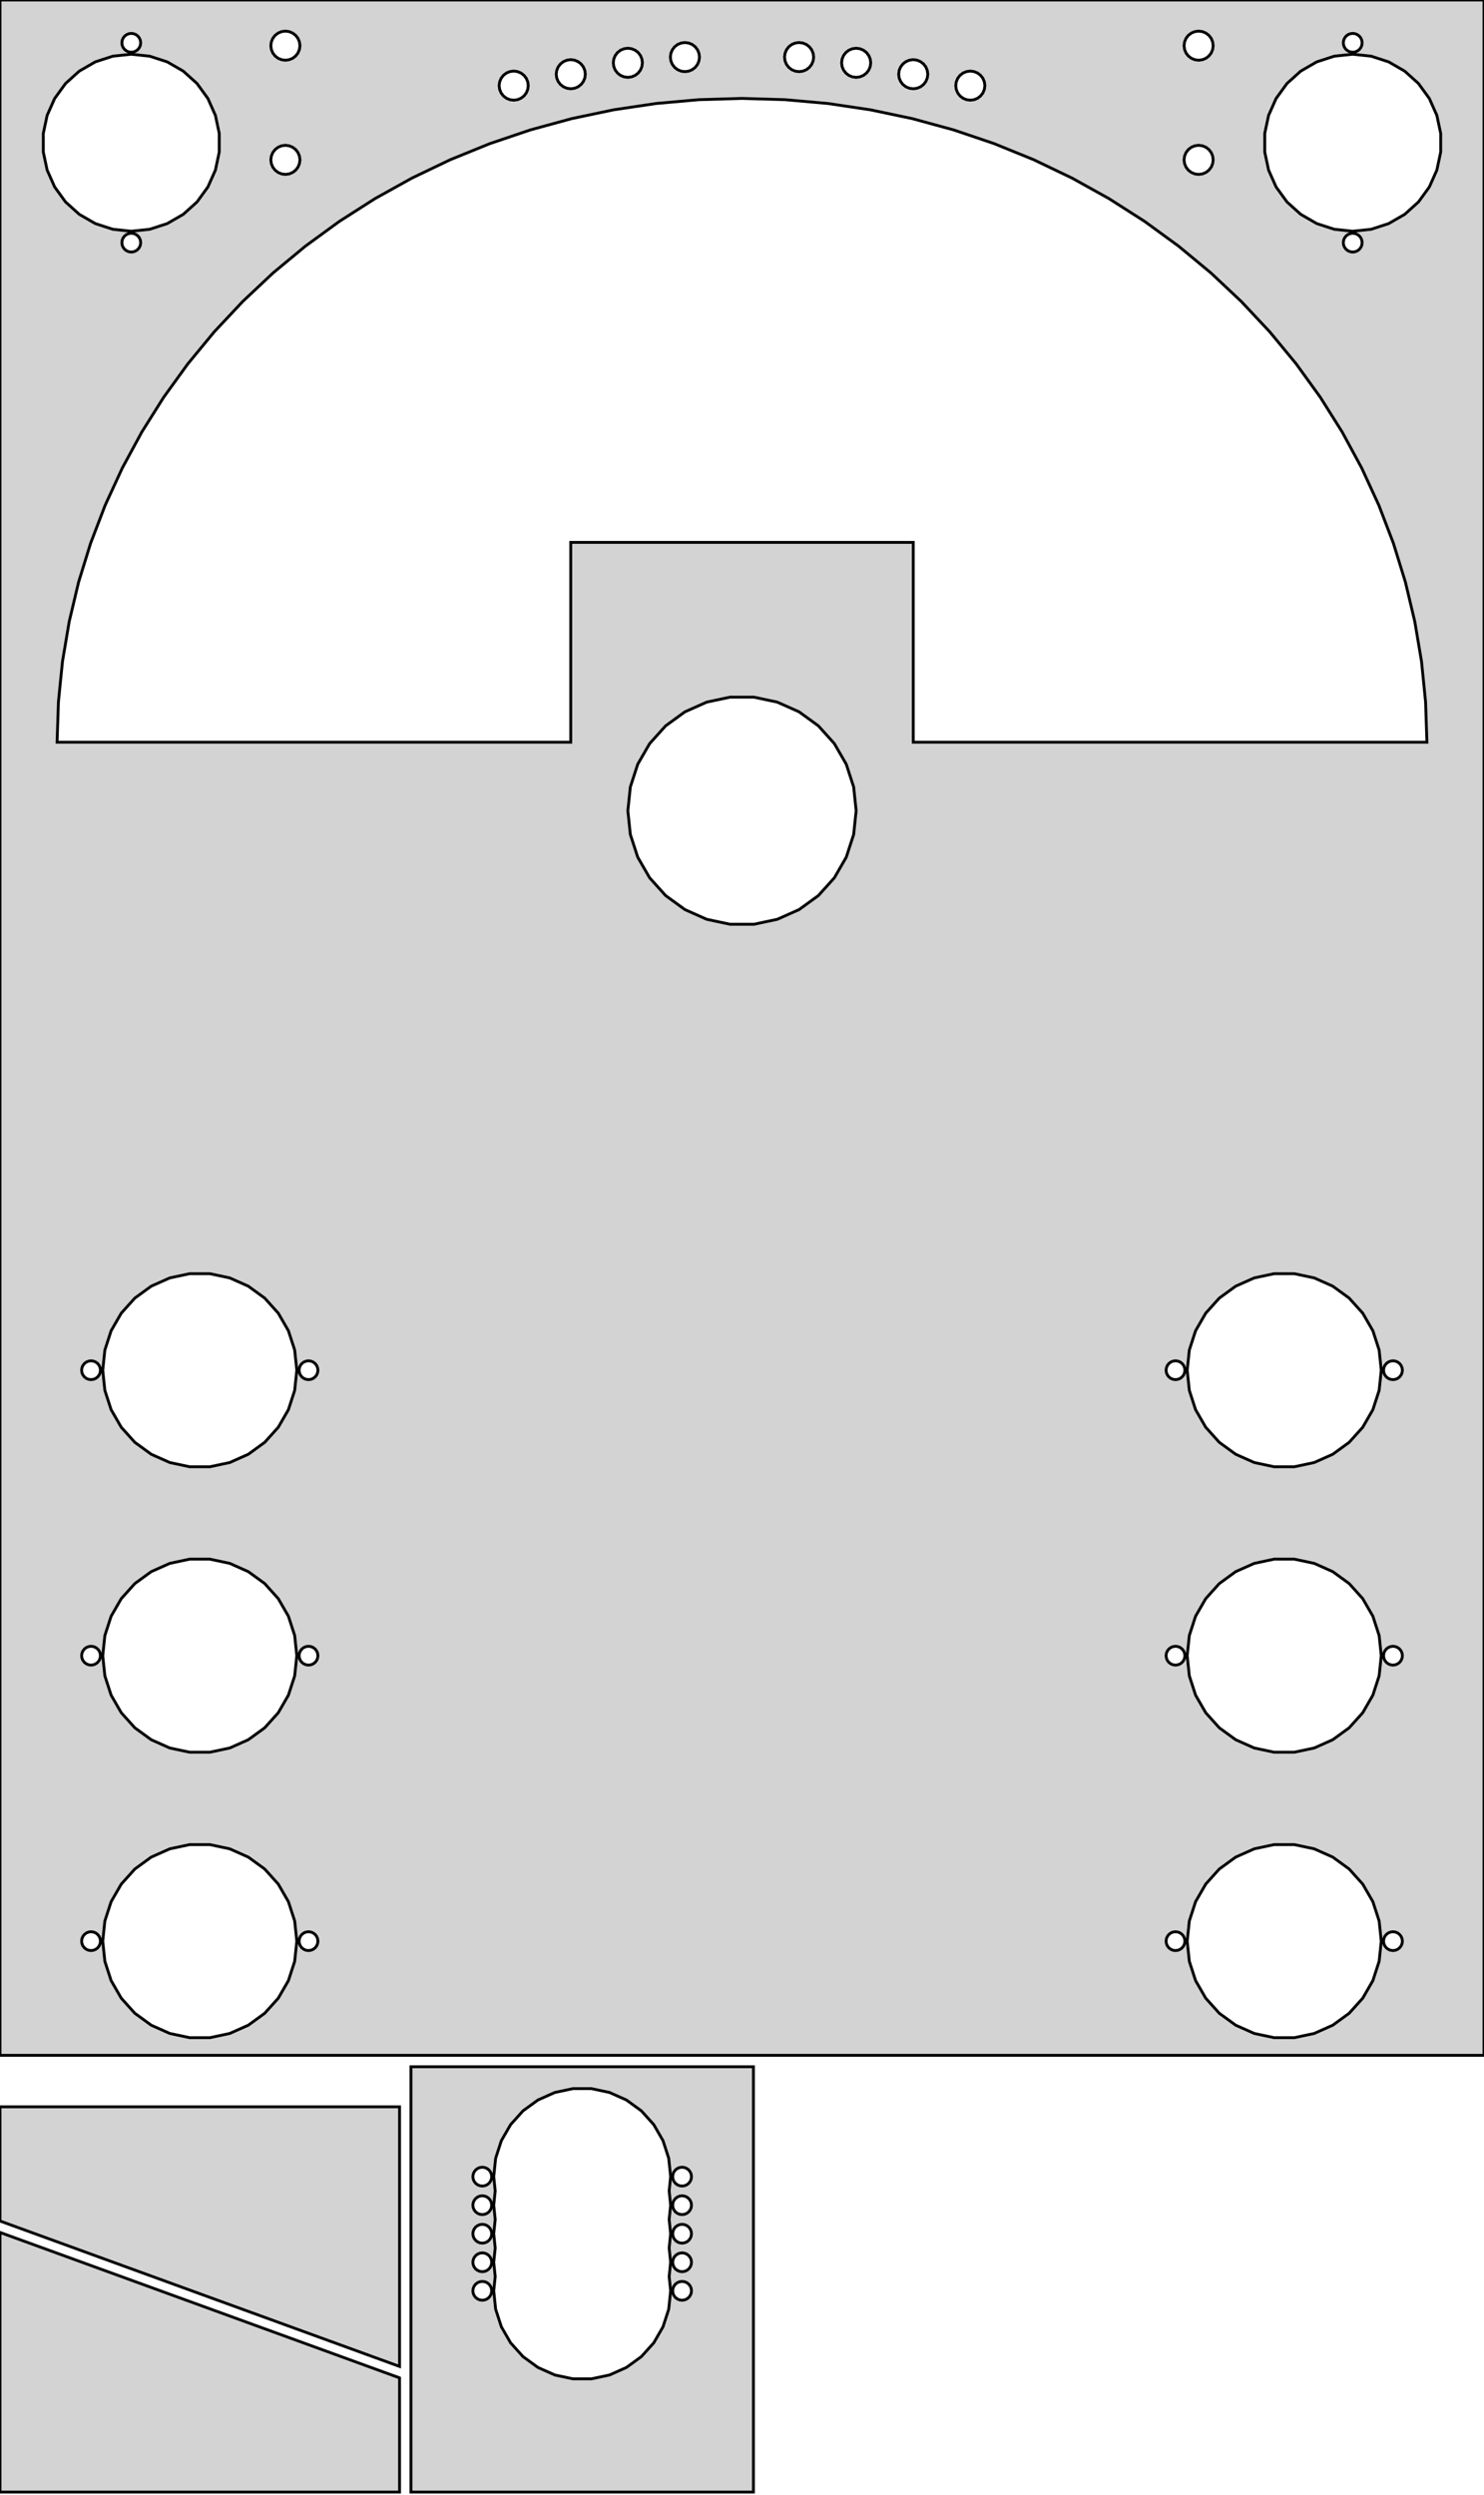 <?xml version="1.0" standalone="no"?>
<!DOCTYPE svg PUBLIC "-//W3C//DTD SVG 1.1//EN" "http://www.w3.org/Graphics/SVG/1.1/DTD/svg11.dtd">
<svg width="260" height="437" viewBox="0 -260 260 437" xmlns="http://www.w3.org/2000/svg" version="1.1">
<title>OpenSCAD Model</title>
<path d="
M 260,-260 L 0,-260 L 0,100 L 260,100 z
M 49.34,-249.537 L 48.725,-249.792 L 48.197,-250.197 L 47.792,-250.725 L 47.537,-251.34 L 47.45,-252
 L 47.537,-252.66 L 47.792,-253.275 L 48.197,-253.803 L 48.725,-254.208 L 49.34,-254.463 L 50,-254.55
 L 50.66,-254.463 L 51.275,-254.208 L 51.803,-253.803 L 52.208,-253.275 L 52.463,-252.66 L 52.55,-252
 L 52.463,-251.34 L 52.208,-250.725 L 51.803,-250.197 L 51.275,-249.792 L 50.66,-249.537 L 50,-249.45
 z
M 209.34,-249.537 L 208.725,-249.792 L 208.197,-250.197 L 207.792,-250.725 L 207.537,-251.34 L 207.45,-252
 L 207.537,-252.66 L 207.792,-253.275 L 208.197,-253.803 L 208.725,-254.208 L 209.34,-254.463 L 210,-254.55
 L 210.66,-254.463 L 211.275,-254.208 L 211.803,-253.803 L 212.208,-253.275 L 212.463,-252.66 L 212.55,-252
 L 212.463,-251.34 L 212.208,-250.725 L 211.803,-250.197 L 211.275,-249.792 L 210.66,-249.537 L 210,-249.45
 z
M 236.573,-250.906 L 236.175,-251.071 L 235.833,-251.333 L 235.571,-251.675 L 235.406,-252.073 L 235.35,-252.5
 L 235.406,-252.927 L 235.571,-253.325 L 235.833,-253.667 L 236.175,-253.929 L 236.573,-254.094 L 237,-254.15
 L 237.427,-254.094 L 237.825,-253.929 L 238.167,-253.667 L 238.429,-253.325 L 238.594,-252.927 L 238.65,-252.5
 L 238.594,-252.073 L 238.429,-251.675 L 238.167,-251.333 L 237.825,-251.071 L 237.427,-250.906 L 237,-250.85
 z
M 22.573,-250.906 L 22.175,-251.071 L 21.833,-251.333 L 21.571,-251.675 L 21.406,-252.073 L 21.35,-252.5
 L 21.406,-252.927 L 21.571,-253.325 L 21.833,-253.667 L 22.175,-253.929 L 22.573,-254.094 L 23,-254.15
 L 23.427,-254.094 L 23.825,-253.929 L 24.167,-253.667 L 24.429,-253.325 L 24.594,-252.927 L 24.65,-252.5
 L 24.594,-252.073 L 24.429,-251.675 L 24.167,-251.333 L 23.825,-251.071 L 23.427,-250.906 L 23,-250.85
 z
M 119.34,-247.537 L 118.725,-247.792 L 118.197,-248.197 L 117.792,-248.725 L 117.537,-249.34 L 117.45,-250
 L 117.537,-250.66 L 117.792,-251.275 L 118.197,-251.803 L 118.725,-252.208 L 119.34,-252.463 L 120,-252.55
 L 120.66,-252.463 L 121.275,-252.208 L 121.803,-251.803 L 122.208,-251.275 L 122.463,-250.66 L 122.55,-250
 L 122.463,-249.34 L 122.208,-248.725 L 121.803,-248.197 L 121.275,-247.792 L 120.66,-247.537 L 120,-247.45
 z
M 139.34,-247.537 L 138.725,-247.792 L 138.197,-248.197 L 137.792,-248.725 L 137.537,-249.34 L 137.45,-250
 L 137.537,-250.66 L 137.792,-251.275 L 138.197,-251.803 L 138.725,-252.208 L 139.34,-252.463 L 140,-252.55
 L 140.66,-252.463 L 141.275,-252.208 L 141.803,-251.803 L 142.208,-251.275 L 142.463,-250.66 L 142.55,-250
 L 142.463,-249.34 L 142.208,-248.725 L 141.803,-248.197 L 141.275,-247.792 L 140.66,-247.537 L 140,-247.45
 z
M 109.34,-246.537 L 108.725,-246.792 L 108.197,-247.197 L 107.792,-247.725 L 107.537,-248.34 L 107.45,-249
 L 107.537,-249.66 L 107.792,-250.275 L 108.197,-250.803 L 108.725,-251.208 L 109.34,-251.463 L 110,-251.55
 L 110.66,-251.463 L 111.275,-251.208 L 111.803,-250.803 L 112.208,-250.275 L 112.463,-249.66 L 112.55,-249
 L 112.463,-248.34 L 112.208,-247.725 L 111.803,-247.197 L 111.275,-246.792 L 110.66,-246.537 L 110,-246.45
 z
M 149.34,-246.537 L 148.725,-246.792 L 148.197,-247.197 L 147.792,-247.725 L 147.537,-248.34 L 147.45,-249
 L 147.537,-249.66 L 147.792,-250.275 L 148.197,-250.803 L 148.725,-251.208 L 149.34,-251.463 L 150,-251.55
 L 150.66,-251.463 L 151.275,-251.208 L 151.803,-250.803 L 152.208,-250.275 L 152.463,-249.66 L 152.55,-249
 L 152.463,-248.34 L 152.208,-247.725 L 151.803,-247.197 L 151.275,-246.792 L 150.66,-246.537 L 150,-246.45
 z
M 19.777,-219.839 L 16.696,-220.84 L 13.889,-222.46 L 11.481,-224.628 L 9.577,-227.25 L 8.259,-230.21
 L 7.585,-233.38 L 7.585,-236.62 L 8.259,-239.79 L 9.577,-242.75 L 11.481,-245.372 L 13.889,-247.54
 L 16.696,-249.16 L 19.777,-250.161 L 23,-250.5 L 26.223,-250.161 L 29.304,-249.16 L 32.111,-247.54
 L 34.519,-245.372 L 36.423,-242.75 L 37.741,-239.79 L 38.415,-236.62 L 38.415,-233.38 L 37.741,-230.21
 L 36.423,-227.25 L 34.519,-224.628 L 32.111,-222.46 L 29.304,-220.84 L 26.223,-219.839 L 23,-219.5
 z
M 233.777,-219.839 L 230.696,-220.84 L 227.889,-222.46 L 225.481,-224.628 L 223.577,-227.25 L 222.259,-230.21
 L 221.585,-233.38 L 221.585,-236.62 L 222.259,-239.79 L 223.577,-242.75 L 225.481,-245.372 L 227.889,-247.54
 L 230.696,-249.16 L 233.777,-250.161 L 237,-250.5 L 240.223,-250.161 L 243.304,-249.16 L 246.111,-247.54
 L 248.519,-245.372 L 250.423,-242.75 L 251.741,-239.79 L 252.415,-236.62 L 252.415,-233.38 L 251.741,-230.21
 L 250.423,-227.25 L 248.519,-224.628 L 246.111,-222.46 L 243.304,-220.84 L 240.223,-219.839 L 237,-219.5
 z
M 99.34,-244.537 L 98.725,-244.792 L 98.197,-245.197 L 97.792,-245.725 L 97.537,-246.34 L 97.45,-247
 L 97.537,-247.66 L 97.792,-248.275 L 98.197,-248.803 L 98.725,-249.208 L 99.34,-249.463 L 100,-249.55
 L 100.66,-249.463 L 101.275,-249.208 L 101.803,-248.803 L 102.208,-248.275 L 102.463,-247.66 L 102.55,-247
 L 102.463,-246.34 L 102.208,-245.725 L 101.803,-245.197 L 101.275,-244.792 L 100.66,-244.537 L 100,-244.45
 z
M 159.34,-244.537 L 158.725,-244.792 L 158.197,-245.197 L 157.792,-245.725 L 157.537,-246.34 L 157.45,-247
 L 157.537,-247.66 L 157.792,-248.275 L 158.197,-248.803 L 158.725,-249.208 L 159.34,-249.463 L 160,-249.55
 L 160.66,-249.463 L 161.275,-249.208 L 161.803,-248.803 L 162.208,-248.275 L 162.463,-247.66 L 162.55,-247
 L 162.463,-246.34 L 162.208,-245.725 L 161.803,-245.197 L 161.275,-244.792 L 160.66,-244.537 L 160,-244.45
 z
M 169.34,-242.537 L 168.725,-242.792 L 168.197,-243.197 L 167.792,-243.725 L 167.537,-244.34 L 167.45,-245
 L 167.537,-245.66 L 167.792,-246.275 L 168.197,-246.803 L 168.725,-247.208 L 169.34,-247.463 L 170,-247.55
 L 170.66,-247.463 L 171.275,-247.208 L 171.803,-246.803 L 172.208,-246.275 L 172.463,-245.66 L 172.55,-245
 L 172.463,-244.34 L 172.208,-243.725 L 171.803,-243.197 L 171.275,-242.792 L 170.66,-242.537 L 170,-242.45
 z
M 89.34,-242.537 L 88.725,-242.792 L 88.197,-243.197 L 87.792,-243.725 L 87.537,-244.34 L 87.45,-245
 L 87.537,-245.66 L 87.792,-246.275 L 88.197,-246.803 L 88.725,-247.208 L 89.34,-247.463 L 90,-247.55
 L 90.66,-247.463 L 91.275,-247.208 L 91.803,-246.803 L 92.208,-246.275 L 92.463,-245.66 L 92.55,-245
 L 92.463,-244.34 L 92.208,-243.725 L 91.803,-243.197 L 91.275,-242.792 L 90.66,-242.537 L 90,-242.45
 z
M 10,-130 L 10.237,-137.08 L 10.946,-144.133 L 12.126,-151.13 L 13.77,-158.043 L 15.873,-164.846
 L 18.427,-171.511 L 21.421,-178.012 L 24.843,-184.324 L 28.681,-190.421 L 32.918,-196.28 L 37.538,-201.878
 L 42.524,-207.192 L 47.854,-212.201 L 53.509,-216.885 L 59.466,-221.227 L 65.701,-225.209 L 72.19,-228.815
 L 78.906,-232.031 L 85.825,-234.844 L 92.918,-237.244 L 100.157,-239.22 L 107.514,-240.766 L 114.96,-241.874
 L 122.465,-242.541 L 130,-242.763 L 137.535,-242.541 L 145.04,-241.874 L 152.486,-240.766 L 159.843,-239.22
 L 167.082,-237.244 L 174.175,-234.844 L 181.094,-232.031 L 187.81,-228.815 L 194.299,-225.209 L 200.534,-221.227
 L 206.491,-216.885 L 212.146,-212.201 L 217.476,-207.192 L 222.462,-201.878 L 227.082,-196.28 L 231.319,-190.421
 L 235.157,-184.324 L 238.579,-178.012 L 241.573,-171.511 L 244.127,-164.846 L 246.23,-158.043 L 247.874,-151.13
 L 249.054,-144.133 L 249.763,-137.08 L 250,-130 L 160,-130 L 160,-165 L 100,-165
 L 100,-130 z
M 209.34,-229.537 L 208.725,-229.792 L 208.197,-230.197 L 207.792,-230.725 L 207.537,-231.34 L 207.45,-232
 L 207.537,-232.66 L 207.792,-233.275 L 208.197,-233.803 L 208.725,-234.208 L 209.34,-234.463 L 210,-234.55
 L 210.66,-234.463 L 211.275,-234.208 L 211.803,-233.803 L 212.208,-233.275 L 212.463,-232.66 L 212.55,-232
 L 212.463,-231.34 L 212.208,-230.725 L 211.803,-230.197 L 211.275,-229.792 L 210.66,-229.537 L 210,-229.45
 z
M 49.34,-229.537 L 48.725,-229.792 L 48.197,-230.197 L 47.792,-230.725 L 47.537,-231.34 L 47.45,-232
 L 47.537,-232.66 L 47.792,-233.275 L 48.197,-233.803 L 48.725,-234.208 L 49.34,-234.463 L 50,-234.55
 L 50.66,-234.463 L 51.275,-234.208 L 51.803,-233.803 L 52.208,-233.275 L 52.463,-232.66 L 52.55,-232
 L 52.463,-231.34 L 52.208,-230.725 L 51.803,-230.197 L 51.275,-229.792 L 50.66,-229.537 L 50,-229.45
 z
M 22.573,-215.906 L 22.175,-216.071 L 21.833,-216.333 L 21.571,-216.675 L 21.406,-217.073 L 21.35,-217.5
 L 21.406,-217.927 L 21.571,-218.325 L 21.833,-218.667 L 22.175,-218.929 L 22.573,-219.094 L 23,-219.15
 L 23.427,-219.094 L 23.825,-218.929 L 24.167,-218.667 L 24.429,-218.325 L 24.594,-217.927 L 24.65,-217.5
 L 24.594,-217.073 L 24.429,-216.675 L 24.167,-216.333 L 23.825,-216.071 L 23.427,-215.906 L 23,-215.85
 z
M 236.573,-215.906 L 236.175,-216.071 L 235.833,-216.333 L 235.571,-216.675 L 235.406,-217.073 L 235.35,-217.5
 L 235.406,-217.927 L 235.571,-218.325 L 235.833,-218.667 L 236.175,-218.929 L 236.573,-219.094 L 237,-219.15
 L 237.427,-219.094 L 237.825,-218.929 L 238.167,-218.667 L 238.429,-218.325 L 238.594,-217.927 L 238.65,-217.5
 L 238.594,-217.073 L 238.429,-216.675 L 238.167,-216.333 L 237.825,-216.071 L 237.427,-215.906 L 237,-215.85
 z
M 127.909,-98.11 L 123.82,-98.979 L 120,-100.679 L 116.617,-103.137 L 113.82,-106.244 L 111.729,-109.865
 L 110.437,-113.842 L 110,-118 L 110.437,-122.158 L 111.729,-126.135 L 113.82,-129.756 L 116.617,-132.863
 L 120,-135.32 L 123.82,-137.021 L 127.909,-137.89 L 132.091,-137.89 L 136.18,-137.021 L 140,-135.32
 L 143.383,-132.863 L 146.18,-129.756 L 148.271,-126.135 L 149.563,-122.158 L 150,-118 L 149.563,-113.842
 L 148.271,-109.865 L 146.18,-106.244 L 143.383,-103.137 L 140,-100.679 L 136.18,-98.979 L 132.091,-98.11
 z
M 223.223,-3.093 L 219.747,-3.832 L 216.5,-5.278 L 213.625,-7.367 L 211.247,-10.008 L 209.47,-13.085
 L 208.372,-16.465 L 208,-20 L 208.372,-23.535 L 209.47,-26.915 L 211.247,-29.992 L 213.625,-32.633
 L 216.5,-34.722 L 219.747,-36.168 L 223.223,-36.907 L 226.777,-36.907 L 230.253,-36.168 L 233.5,-34.722
 L 236.375,-32.633 L 238.753,-29.992 L 240.53,-26.915 L 241.628,-23.535 L 242,-20 L 241.628,-16.465
 L 240.53,-13.085 L 238.753,-10.008 L 236.375,-7.367 L 233.5,-5.278 L 230.253,-3.832 L 226.777,-3.093
 z
M 33.223,-3.093 L 29.747,-3.832 L 26.5,-5.278 L 23.625,-7.367 L 21.247,-10.008 L 19.47,-13.085
 L 18.372,-16.465 L 18,-20 L 18.372,-23.535 L 19.47,-26.915 L 21.247,-29.992 L 23.625,-32.633
 L 26.5,-34.722 L 29.747,-36.168 L 33.223,-36.907 L 36.777,-36.907 L 40.253,-36.168 L 43.5,-34.722
 L 46.375,-32.633 L 48.753,-29.992 L 50.53,-26.915 L 51.629,-23.535 L 52,-20 L 51.629,-16.465
 L 50.53,-13.085 L 48.753,-10.008 L 46.375,-7.367 L 43.5,-5.278 L 40.253,-3.832 L 36.777,-3.093
 z
M 15.523,-18.406 L 15.125,-18.571 L 14.783,-18.833 L 14.521,-19.175 L 14.356,-19.573 L 14.3,-20
 L 14.356,-20.427 L 14.521,-20.825 L 14.783,-21.167 L 15.125,-21.429 L 15.523,-21.594 L 15.95,-21.65
 L 16.377,-21.594 L 16.775,-21.429 L 17.117,-21.167 L 17.379,-20.825 L 17.544,-20.427 L 17.6,-20
 L 17.544,-19.573 L 17.379,-19.175 L 17.117,-18.833 L 16.775,-18.571 L 16.377,-18.406 L 15.95,-18.35
 z
M 53.623,-18.406 L 53.225,-18.571 L 52.883,-18.833 L 52.621,-19.175 L 52.456,-19.573 L 52.4,-20
 L 52.456,-20.427 L 52.621,-20.825 L 52.883,-21.167 L 53.225,-21.429 L 53.623,-21.594 L 54.05,-21.65
 L 54.477,-21.594 L 54.875,-21.429 L 55.217,-21.167 L 55.479,-20.825 L 55.644,-20.427 L 55.7,-20
 L 55.644,-19.573 L 55.479,-19.175 L 55.217,-18.833 L 54.875,-18.571 L 54.477,-18.406 L 54.05,-18.35
 z
M 243.623,-18.406 L 243.225,-18.571 L 242.883,-18.833 L 242.621,-19.175 L 242.456,-19.573 L 242.4,-20
 L 242.456,-20.427 L 242.621,-20.825 L 242.883,-21.167 L 243.225,-21.429 L 243.623,-21.594 L 244.05,-21.65
 L 244.477,-21.594 L 244.875,-21.429 L 245.217,-21.167 L 245.479,-20.825 L 245.644,-20.427 L 245.7,-20
 L 245.644,-19.573 L 245.479,-19.175 L 245.217,-18.833 L 244.875,-18.571 L 244.477,-18.406 L 244.05,-18.35
 z
M 205.523,-18.406 L 205.125,-18.571 L 204.783,-18.833 L 204.521,-19.175 L 204.356,-19.573 L 204.3,-20
 L 204.356,-20.427 L 204.521,-20.825 L 204.783,-21.167 L 205.125,-21.429 L 205.523,-21.594 L 205.95,-21.65
 L 206.377,-21.594 L 206.775,-21.429 L 207.117,-21.167 L 207.379,-20.825 L 207.544,-20.427 L 207.6,-20
 L 207.544,-19.573 L 207.379,-19.175 L 207.117,-18.833 L 206.775,-18.571 L 206.377,-18.406 L 205.95,-18.35
 z
M 223.223,46.907 L 219.747,46.168 L 216.5,44.722 L 213.625,42.633 L 211.247,39.992 L 209.47,36.914
 L 208.372,33.535 L 208,30 L 208.372,26.465 L 209.47,23.085 L 211.247,20.008 L 213.625,17.366
 L 216.5,15.278 L 219.747,13.832 L 223.223,13.093 L 226.777,13.093 L 230.253,13.832 L 233.5,15.278
 L 236.375,17.366 L 238.753,20.008 L 240.53,23.085 L 241.628,26.465 L 242,30 L 241.628,33.535
 L 240.53,36.914 L 238.753,39.992 L 236.375,42.633 L 233.5,44.722 L 230.253,46.168 L 226.777,46.907
 z
M 33.223,46.907 L 29.747,46.168 L 26.5,44.722 L 23.625,42.633 L 21.247,39.992 L 19.47,36.914
 L 18.372,33.535 L 18,30 L 18.372,26.465 L 19.47,23.085 L 21.247,20.008 L 23.625,17.366
 L 26.5,15.278 L 29.747,13.832 L 33.223,13.093 L 36.777,13.093 L 40.253,13.832 L 43.5,15.278
 L 46.375,17.366 L 48.753,20.008 L 50.53,23.085 L 51.629,26.465 L 52,30 L 51.629,33.535
 L 50.53,36.914 L 48.753,39.992 L 46.375,42.633 L 43.5,44.722 L 40.253,46.168 L 36.777,46.907
 z
M 15.523,31.594 L 15.125,31.429 L 14.783,31.167 L 14.521,30.825 L 14.356,30.427 L 14.3,30
 L 14.356,29.573 L 14.521,29.175 L 14.783,28.833 L 15.125,28.571 L 15.523,28.406 L 15.95,28.35
 L 16.377,28.406 L 16.775,28.571 L 17.117,28.833 L 17.379,29.175 L 17.544,29.573 L 17.6,30
 L 17.544,30.427 L 17.379,30.825 L 17.117,31.167 L 16.775,31.429 L 16.377,31.594 L 15.95,31.65
 z
M 53.623,31.594 L 53.225,31.429 L 52.883,31.167 L 52.621,30.825 L 52.456,30.427 L 52.4,30
 L 52.456,29.573 L 52.621,29.175 L 52.883,28.833 L 53.225,28.571 L 53.623,28.406 L 54.05,28.35
 L 54.477,28.406 L 54.875,28.571 L 55.217,28.833 L 55.479,29.175 L 55.644,29.573 L 55.7,30
 L 55.644,30.427 L 55.479,30.825 L 55.217,31.167 L 54.875,31.429 L 54.477,31.594 L 54.05,31.65
 z
M 205.523,31.594 L 205.125,31.429 L 204.783,31.167 L 204.521,30.825 L 204.356,30.427 L 204.3,30
 L 204.356,29.573 L 204.521,29.175 L 204.783,28.833 L 205.125,28.571 L 205.523,28.406 L 205.95,28.35
 L 206.377,28.406 L 206.775,28.571 L 207.117,28.833 L 207.379,29.175 L 207.544,29.573 L 207.6,30
 L 207.544,30.427 L 207.379,30.825 L 207.117,31.167 L 206.775,31.429 L 206.377,31.594 L 205.95,31.65
 z
M 243.623,31.594 L 243.225,31.429 L 242.883,31.167 L 242.621,30.825 L 242.456,30.427 L 242.4,30
 L 242.456,29.573 L 242.621,29.175 L 242.883,28.833 L 243.225,28.571 L 243.623,28.406 L 244.05,28.35
 L 244.477,28.406 L 244.875,28.571 L 245.217,28.833 L 245.479,29.175 L 245.644,29.573 L 245.7,30
 L 245.644,30.427 L 245.479,30.825 L 245.217,31.167 L 244.875,31.429 L 244.477,31.594 L 244.05,31.65
 z
M 33.223,96.907 L 29.747,96.168 L 26.5,94.722 L 23.625,92.633 L 21.247,89.992 L 19.47,86.915
 L 18.372,83.534 L 18,80 L 18.372,76.466 L 19.47,73.085 L 21.247,70.008 L 23.625,67.367
 L 26.5,65.278 L 29.747,63.832 L 33.223,63.093 L 36.777,63.093 L 40.253,63.832 L 43.5,65.278
 L 46.375,67.367 L 48.753,70.008 L 50.53,73.085 L 51.629,76.466 L 52,80 L 51.629,83.534
 L 50.53,86.915 L 48.753,89.992 L 46.375,92.633 L 43.5,94.722 L 40.253,96.168 L 36.777,96.907
 z
M 223.223,96.907 L 219.747,96.168 L 216.5,94.722 L 213.625,92.633 L 211.247,89.992 L 209.47,86.915
 L 208.372,83.534 L 208,80 L 208.372,76.466 L 209.47,73.085 L 211.247,70.008 L 213.625,67.367
 L 216.5,65.278 L 219.747,63.832 L 223.223,63.093 L 226.777,63.093 L 230.253,63.832 L 233.5,65.278
 L 236.375,67.367 L 238.753,70.008 L 240.53,73.085 L 241.628,76.466 L 242,80 L 241.628,83.534
 L 240.53,86.915 L 238.753,89.992 L 236.375,92.633 L 233.5,94.722 L 230.253,96.168 L 226.777,96.907
 z
M 15.523,81.594 L 15.125,81.429 L 14.783,81.167 L 14.521,80.825 L 14.356,80.427 L 14.3,80
 L 14.356,79.573 L 14.521,79.175 L 14.783,78.833 L 15.125,78.571 L 15.523,78.406 L 15.95,78.35
 L 16.377,78.406 L 16.775,78.571 L 17.117,78.833 L 17.379,79.175 L 17.544,79.573 L 17.6,80
 L 17.544,80.427 L 17.379,80.825 L 17.117,81.167 L 16.775,81.429 L 16.377,81.594 L 15.95,81.65
 z
M 53.623,81.594 L 53.225,81.429 L 52.883,81.167 L 52.621,80.825 L 52.456,80.427 L 52.4,80
 L 52.456,79.573 L 52.621,79.175 L 52.883,78.833 L 53.225,78.571 L 53.623,78.406 L 54.05,78.35
 L 54.477,78.406 L 54.875,78.571 L 55.217,78.833 L 55.479,79.175 L 55.644,79.573 L 55.7,80
 L 55.644,80.427 L 55.479,80.825 L 55.217,81.167 L 54.875,81.429 L 54.477,81.594 L 54.05,81.65
 z
M 205.523,81.594 L 205.125,81.429 L 204.783,81.167 L 204.521,80.825 L 204.356,80.427 L 204.3,80
 L 204.356,79.573 L 204.521,79.175 L 204.783,78.833 L 205.125,78.571 L 205.523,78.406 L 205.95,78.35
 L 206.377,78.406 L 206.775,78.571 L 207.117,78.833 L 207.379,79.175 L 207.544,79.573 L 207.6,80
 L 207.544,80.427 L 207.379,80.825 L 207.117,81.167 L 206.775,81.429 L 206.377,81.594 L 205.95,81.65
 z
M 243.623,81.594 L 243.225,81.429 L 242.883,81.167 L 242.621,80.825 L 242.456,80.427 L 242.4,80
 L 242.456,79.573 L 242.621,79.175 L 242.883,78.833 L 243.225,78.571 L 243.623,78.406 L 244.05,78.35
 L 244.477,78.406 L 244.875,78.571 L 245.217,78.833 L 245.479,79.175 L 245.644,79.573 L 245.7,80
 L 245.644,80.427 L 245.479,80.825 L 245.217,81.167 L 244.875,81.429 L 244.477,81.594 L 244.05,81.65
 z
M 132,102 L 72,102 L 72,176.492 L 132,176.492 z
M 100.38,156.661 L 97.21,155.988 L 94.25,154.67 L 91.629,152.765 L 89.46,150.357 L 87.84,147.551
 L 86.839,144.469 L 86.5,141.246 L 86.763,138.746 L 86.5,136.246 L 86.763,133.746 L 86.5,131.246
 L 86.763,128.746 L 86.5,126.246 L 86.763,123.746 L 86.5,121.246 L 86.839,118.024 L 87.84,114.942
 L 89.46,112.136 L 91.629,109.727 L 94.25,107.823 L 97.21,106.505 L 100.38,105.831 L 103.62,105.831
 L 106.79,106.505 L 109.75,107.823 L 112.372,109.727 L 114.54,112.136 L 116.16,114.942 L 117.161,118.024
 L 117.5,121.246 L 117.237,123.746 L 117.5,126.246 L 117.237,128.746 L 117.5,131.246 L 117.237,133.746
 L 117.5,136.246 L 117.237,138.746 L 117.5,141.246 L 117.161,144.469 L 116.16,147.551 L 114.54,150.357
 L 112.372,152.765 L 109.75,154.67 L 106.79,155.988 L 103.62,156.661 z
M 119.073,122.84 L 118.675,122.675 L 118.333,122.413 L 118.071,122.071 L 117.906,121.673 L 117.85,121.246
 L 117.906,120.819 L 118.071,120.421 L 118.333,120.079 L 118.675,119.817 L 119.073,119.652 L 119.5,119.596
 L 119.927,119.652 L 120.325,119.817 L 120.667,120.079 L 120.929,120.421 L 121.094,120.819 L 121.15,121.246
 L 121.094,121.673 L 120.929,122.071 L 120.667,122.413 L 120.325,122.675 L 119.927,122.84 L 119.5,122.896
 z
M 84.073,122.84 L 83.675,122.675 L 83.333,122.413 L 83.071,122.071 L 82.906,121.673 L 82.85,121.246
 L 82.906,120.819 L 83.071,120.421 L 83.333,120.079 L 83.675,119.817 L 84.073,119.652 L 84.5,119.596
 L 84.927,119.652 L 85.325,119.817 L 85.667,120.079 L 85.929,120.421 L 86.094,120.819 L 86.15,121.246
 L 86.094,121.673 L 85.929,122.071 L 85.667,122.413 L 85.325,122.675 L 84.927,122.84 L 84.5,122.896
 z
M 119.073,127.84 L 118.675,127.675 L 118.333,127.413 L 118.071,127.071 L 117.906,126.673 L 117.85,126.246
 L 117.906,125.819 L 118.071,125.421 L 118.333,125.079 L 118.675,124.817 L 119.073,124.652 L 119.5,124.596
 L 119.927,124.652 L 120.325,124.817 L 120.667,125.079 L 120.929,125.421 L 121.094,125.819 L 121.15,126.246
 L 121.094,126.673 L 120.929,127.071 L 120.667,127.413 L 120.325,127.675 L 119.927,127.84 L 119.5,127.896
 z
M 84.073,127.84 L 83.675,127.675 L 83.333,127.413 L 83.071,127.071 L 82.906,126.673 L 82.85,126.246
 L 82.906,125.819 L 83.071,125.421 L 83.333,125.079 L 83.675,124.817 L 84.073,124.652 L 84.5,124.596
 L 84.927,124.652 L 85.325,124.817 L 85.667,125.079 L 85.929,125.421 L 86.094,125.819 L 86.15,126.246
 L 86.094,126.673 L 85.929,127.071 L 85.667,127.413 L 85.325,127.675 L 84.927,127.84 L 84.5,127.896
 z
M 119.073,132.84 L 118.675,132.675 L 118.333,132.413 L 118.071,132.071 L 117.906,131.673 L 117.85,131.246
 L 117.906,130.819 L 118.071,130.421 L 118.333,130.079 L 118.675,129.817 L 119.073,129.652 L 119.5,129.596
 L 119.927,129.652 L 120.325,129.817 L 120.667,130.079 L 120.929,130.421 L 121.094,130.819 L 121.15,131.246
 L 121.094,131.673 L 120.929,132.071 L 120.667,132.413 L 120.325,132.675 L 119.927,132.84 L 119.5,132.896
 z
M 84.073,132.84 L 83.675,132.675 L 83.333,132.413 L 83.071,132.071 L 82.906,131.673 L 82.85,131.246
 L 82.906,130.819 L 83.071,130.421 L 83.333,130.079 L 83.675,129.817 L 84.073,129.652 L 84.5,129.596
 L 84.927,129.652 L 85.325,129.817 L 85.667,130.079 L 85.929,130.421 L 86.094,130.819 L 86.15,131.246
 L 86.094,131.673 L 85.929,132.071 L 85.667,132.413 L 85.325,132.675 L 84.927,132.84 L 84.5,132.896
 z
M 119.073,137.84 L 118.675,137.675 L 118.333,137.413 L 118.071,137.071 L 117.906,136.673 L 117.85,136.246
 L 117.906,135.819 L 118.071,135.421 L 118.333,135.079 L 118.675,134.817 L 119.073,134.652 L 119.5,134.596
 L 119.927,134.652 L 120.325,134.817 L 120.667,135.079 L 120.929,135.421 L 121.094,135.819 L 121.15,136.246
 L 121.094,136.673 L 120.929,137.071 L 120.667,137.413 L 120.325,137.675 L 119.927,137.84 L 119.5,137.896
 z
M 84.073,137.84 L 83.675,137.675 L 83.333,137.413 L 83.071,137.071 L 82.906,136.673 L 82.85,136.246
 L 82.906,135.819 L 83.071,135.421 L 83.333,135.079 L 83.675,134.817 L 84.073,134.652 L 84.5,134.596
 L 84.927,134.652 L 85.325,134.817 L 85.667,135.079 L 85.929,135.421 L 86.094,135.819 L 86.15,136.246
 L 86.094,136.673 L 85.929,137.071 L 85.667,137.413 L 85.325,137.675 L 84.927,137.84 L 84.5,137.896
 z
M 119.073,142.84 L 118.675,142.675 L 118.333,142.413 L 118.071,142.071 L 117.906,141.673 L 117.85,141.246
 L 117.906,140.819 L 118.071,140.421 L 118.333,140.079 L 118.675,139.817 L 119.073,139.652 L 119.5,139.596
 L 119.927,139.652 L 120.325,139.817 L 120.667,140.079 L 120.929,140.421 L 121.094,140.819 L 121.15,141.246
 L 121.094,141.673 L 120.929,142.071 L 120.667,142.413 L 120.325,142.675 L 119.927,142.84 L 119.5,142.896
 z
M 84.073,142.84 L 83.675,142.675 L 83.333,142.413 L 83.071,142.071 L 82.906,141.673 L 82.85,141.246
 L 82.906,140.819 L 83.071,140.421 L 83.333,140.079 L 83.675,139.817 L 84.073,139.652 L 84.5,139.596
 L 84.927,139.652 L 85.325,139.817 L 85.667,140.079 L 85.929,140.421 L 86.094,140.819 L 86.15,141.246
 L 86.094,141.673 L 85.929,142.071 L 85.667,142.413 L 85.325,142.675 L 84.927,142.84 L 84.5,142.896
 z
M 70,109.015 L 0,109.015 L 0,129.015 L 70,154.492 z
M 70,156.492 L 0,131.015 L 0,176.492 L 70,176.492 z
" stroke="black" fill="lightgray" stroke-width="0.5"/></svg>
